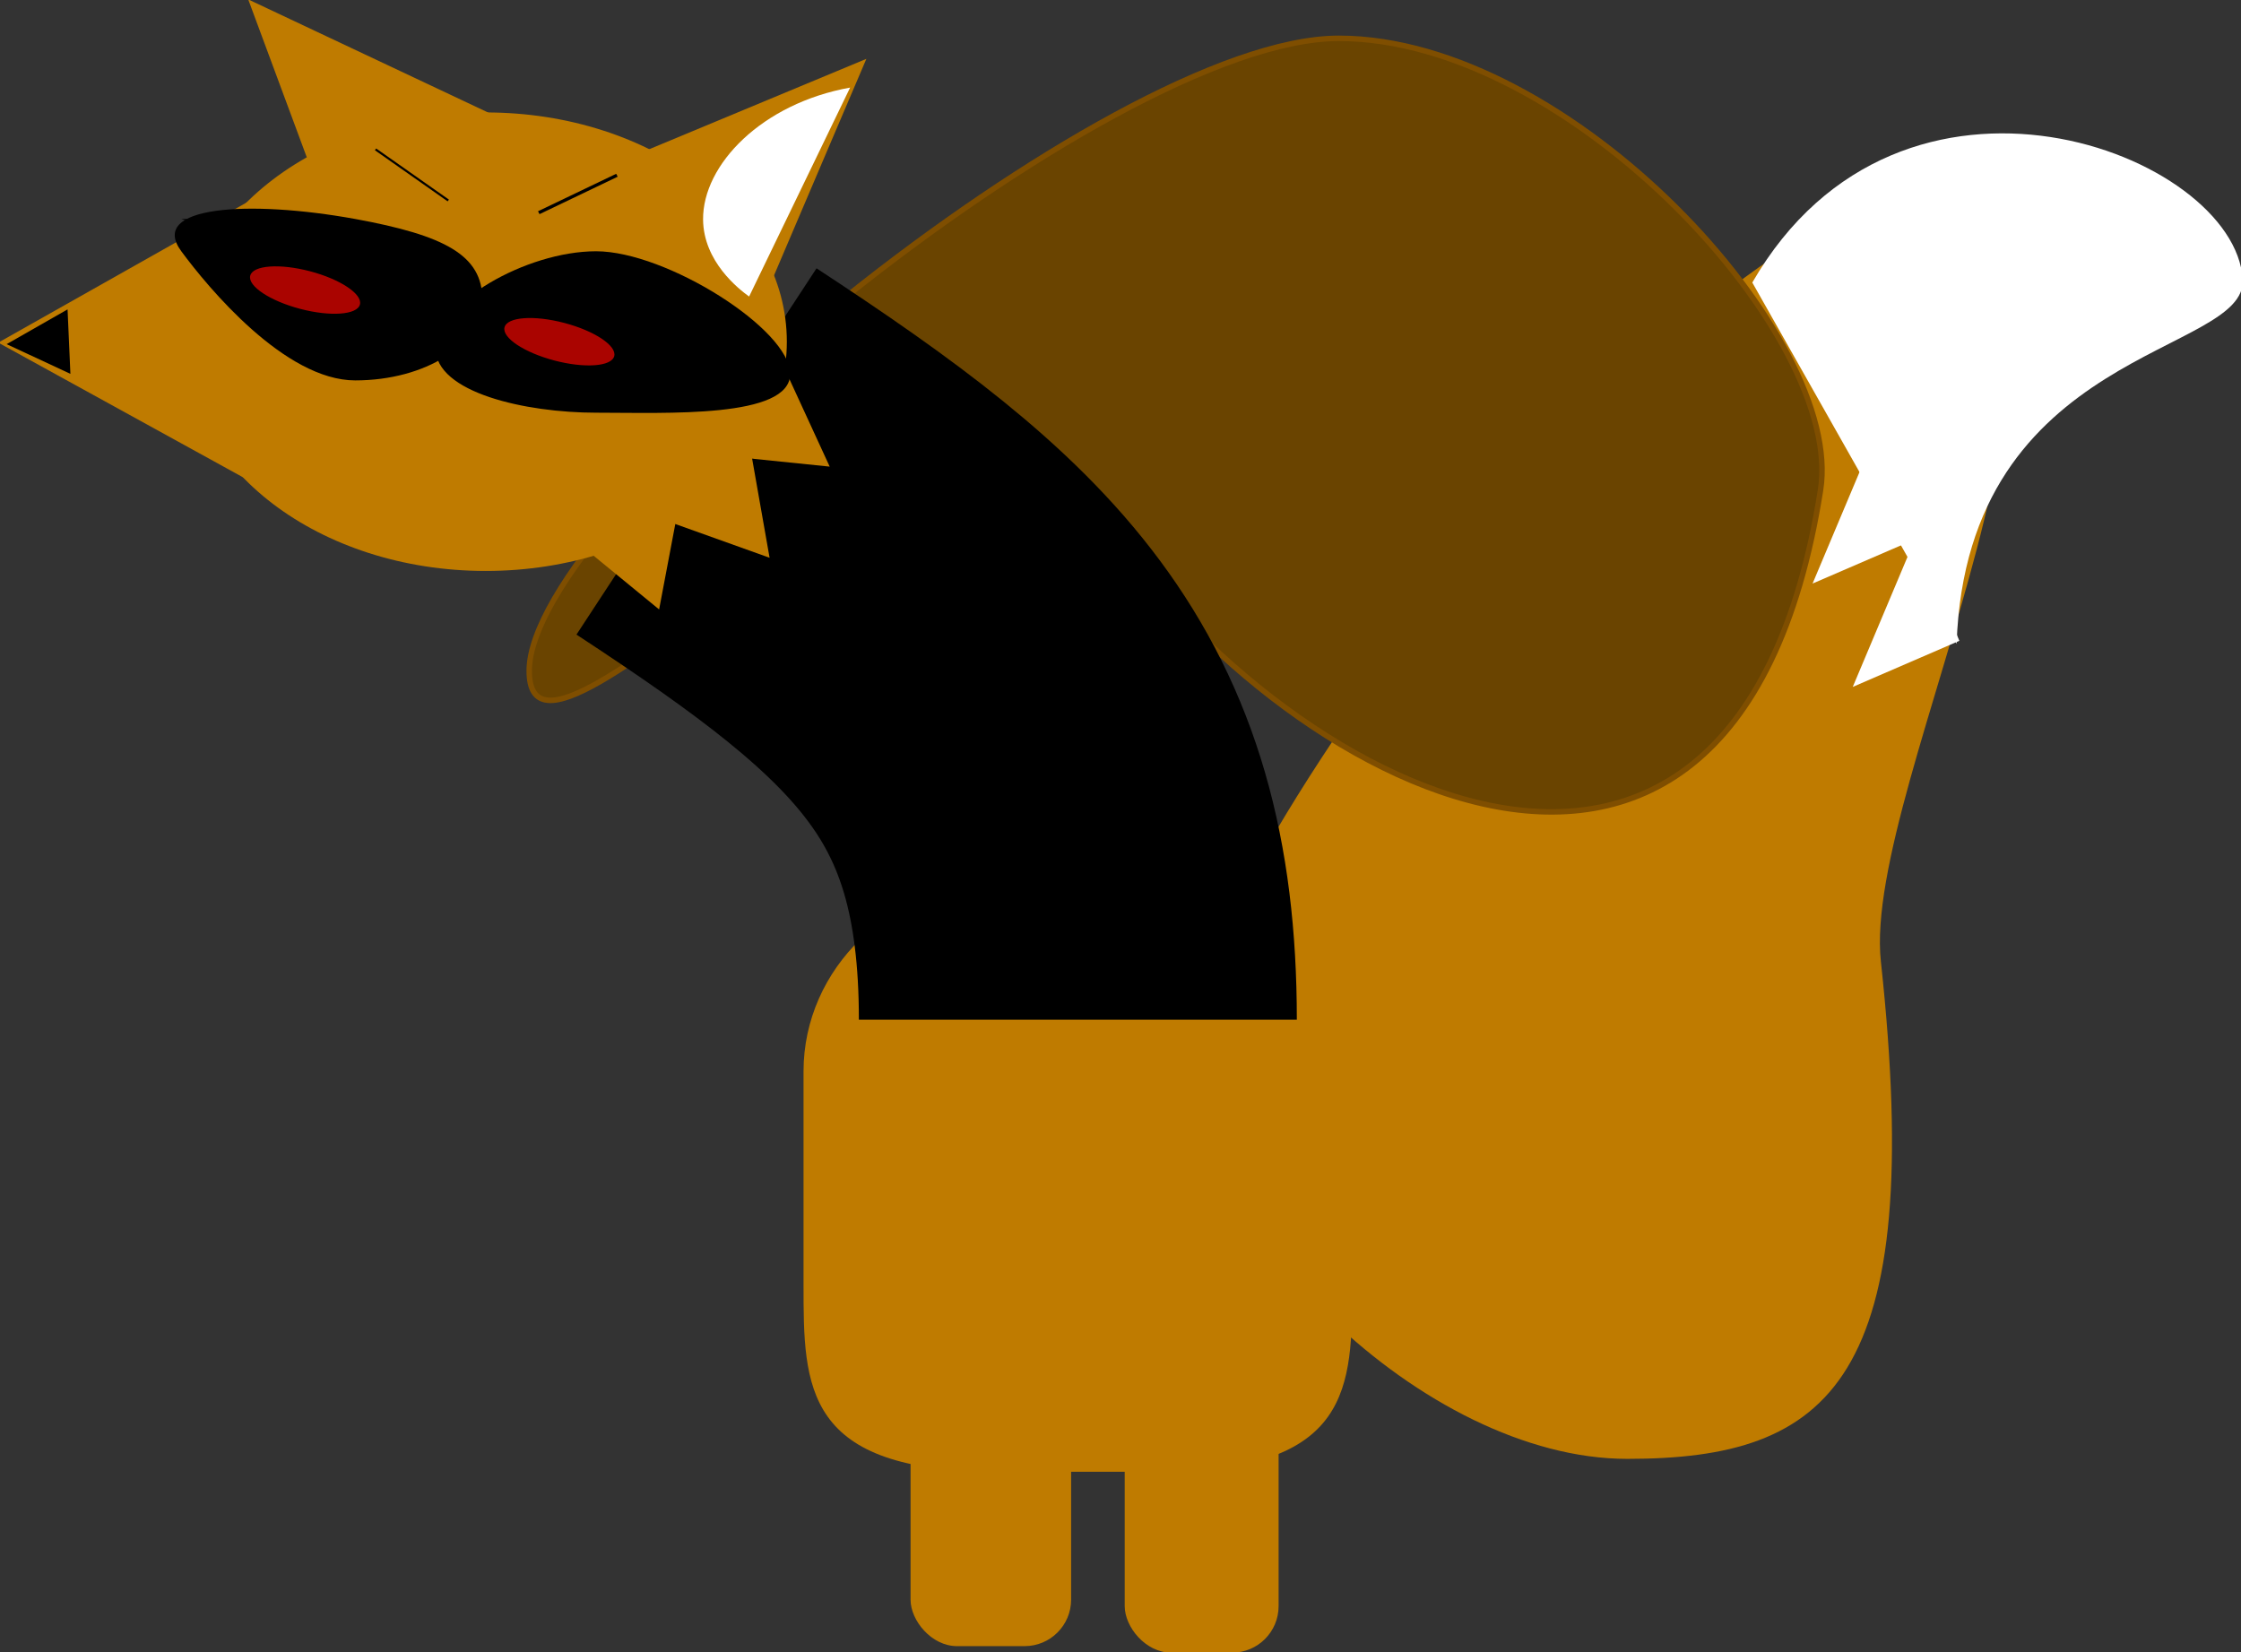 <svg id="Layer_1" data-name="Layer 1" xmlns="http://www.w3.org/2000/svg" width="409.36" height="301.79" viewBox="0 0 409.36 301.79"><rect x="0" y="0" width="409.36" height="301.79" fill="#333333" stroke="none"/><defs><style>.cls-1{fill:#bf7b00;}.cls-2{fill:#6a4400;stroke:#7f4e00;}.cls-2,.cls-3{stroke-miterlimit:10;}.cls-3{fill:none;stroke:#000;stroke-width:80px;}.cls-4{fill:#fff;}.cls-5{fill:#aa0400;}</style></defs><title>Ræv</title><path class="cls-1" d="M343.58,175.67C340,143,391.1,53,351.89,38.82,317.05,26.24,217.06,158.1,217.06,191s43.12,75.5,80.19,75.5S351.89,252.35,343.58,175.67Z"/><path class="cls-1" d="M211.56,268.86H182.22c-35.44,0-35.44-15.39-35.44-34.21V195.72c0-18.81,15.95-34.21,35.44-34.21h29.34c19.49,0,35.44,15.4,35.44,34.21v38.93C247,253.47,247,268.86,211.56,268.86Z"/><path class="cls-2" d="M332.55,89.55C316.61,190.92,229,141,198.11,89.55c-21.15-35.23-101.44,61.7-101.44,33S202.37,7,244.56,7,337,61.56,332.55,89.55Z"/><path class="cls-3" d="M127.23,82.47c47.3,31,69.66,51.24,69.66,103.81"/><polygon class="cls-1" points="45.34 -0.11 97.89 24.67 61.07 42.3 45.34 -0.11"/><polygon class="cls-1" points="49.68 34.38 50 90.28 -0.32 62.59 49.68 34.38"/><ellipse class="cls-1" cx="88.73" cy="62.42" rx="55" ry="41.88"/><polygon class="cls-1" points="151.56 85.24 127.06 82.73 141.56 63.51 151.56 85.24"/><polygon class="cls-1" points="140.58 101.89 117.48 93.62 136.45 78.45 140.58 101.89"/><polygon class="cls-1" points="120.4 111.33 101.62 95.93 124.83 87.94 120.4 111.33"/><polygon points="1.21 62.87 12.34 56.52 12.86 68.29 1.21 62.87"/><path class="cls-1" d="M158.26,10.75,136,62.94,124,42.88q-4.27-7.16-8.56-14.31Z"/><path class="cls-4" d="M155.29,16,136.84,54.17c-1.9-1.37-8.34-6.38-8.41-14.06C128.34,30.06,139.22,18.88,155.29,16Z"/><polygon points="112.56 31.75 98.28 38.59 98.55 39.12 112.83 32.28 112.56 31.75"/><polygon points="68.48 27.44 81.77 36.78 82 36.46 68.72 27.13 68.48 27.44"/><path d="M88.12,54.75c0,8.14-10.4,14.74-23.23,14.74S38,52.53,33.12,45.9C27,37.64,45.34,36.46,64.89,40,81.23,43,88.12,46.6,88.12,54.75Z"/><polyline points="33.12 40 53.9 40 67.34 51.8"/><path d="M144.34,68.31c0,8.15-22.62,7.08-35.45,7.08S79.56,71.74,79.56,63.6s16.51-17.7,29.33-17.7S144.34,60.17,144.34,68.31Z"/><ellipse class="cls-5" cx="55.73" cy="52.98" rx="3.55" ry="10.36" transform="translate(-9.7 93.38) rotate(-75.24)"/><ellipse class="cls-5" cx="102.17" cy="62.42" rx="3.55" ry="10.36" transform="translate(15.79 145.32) rotate(-75.24)"/><path class="cls-4" d="M357.41,117.6c1.89-54.17,53.09-52.67,52.26-66.55-1.38-23-62.38-46.56-89.58.56"/><polygon class="cls-4" points="357.91 117.06 338.44 125.48 350.04 97.93 357.91 117.06"/><polygon class="cls-4" points="350.57 98.19 331.1 106.6 342.7 79.05 350.57 98.19"/><rect class="cls-1" x="205.45" y="252.35" width="28.11" height="49.55" rx="8.5" ry="8.5"/><rect class="cls-1" x="166.34" y="251.17" width="29.33" height="49.55" rx="8.5" ry="8.5" transform="translate(362 551.88) rotate(180)"/></svg>
